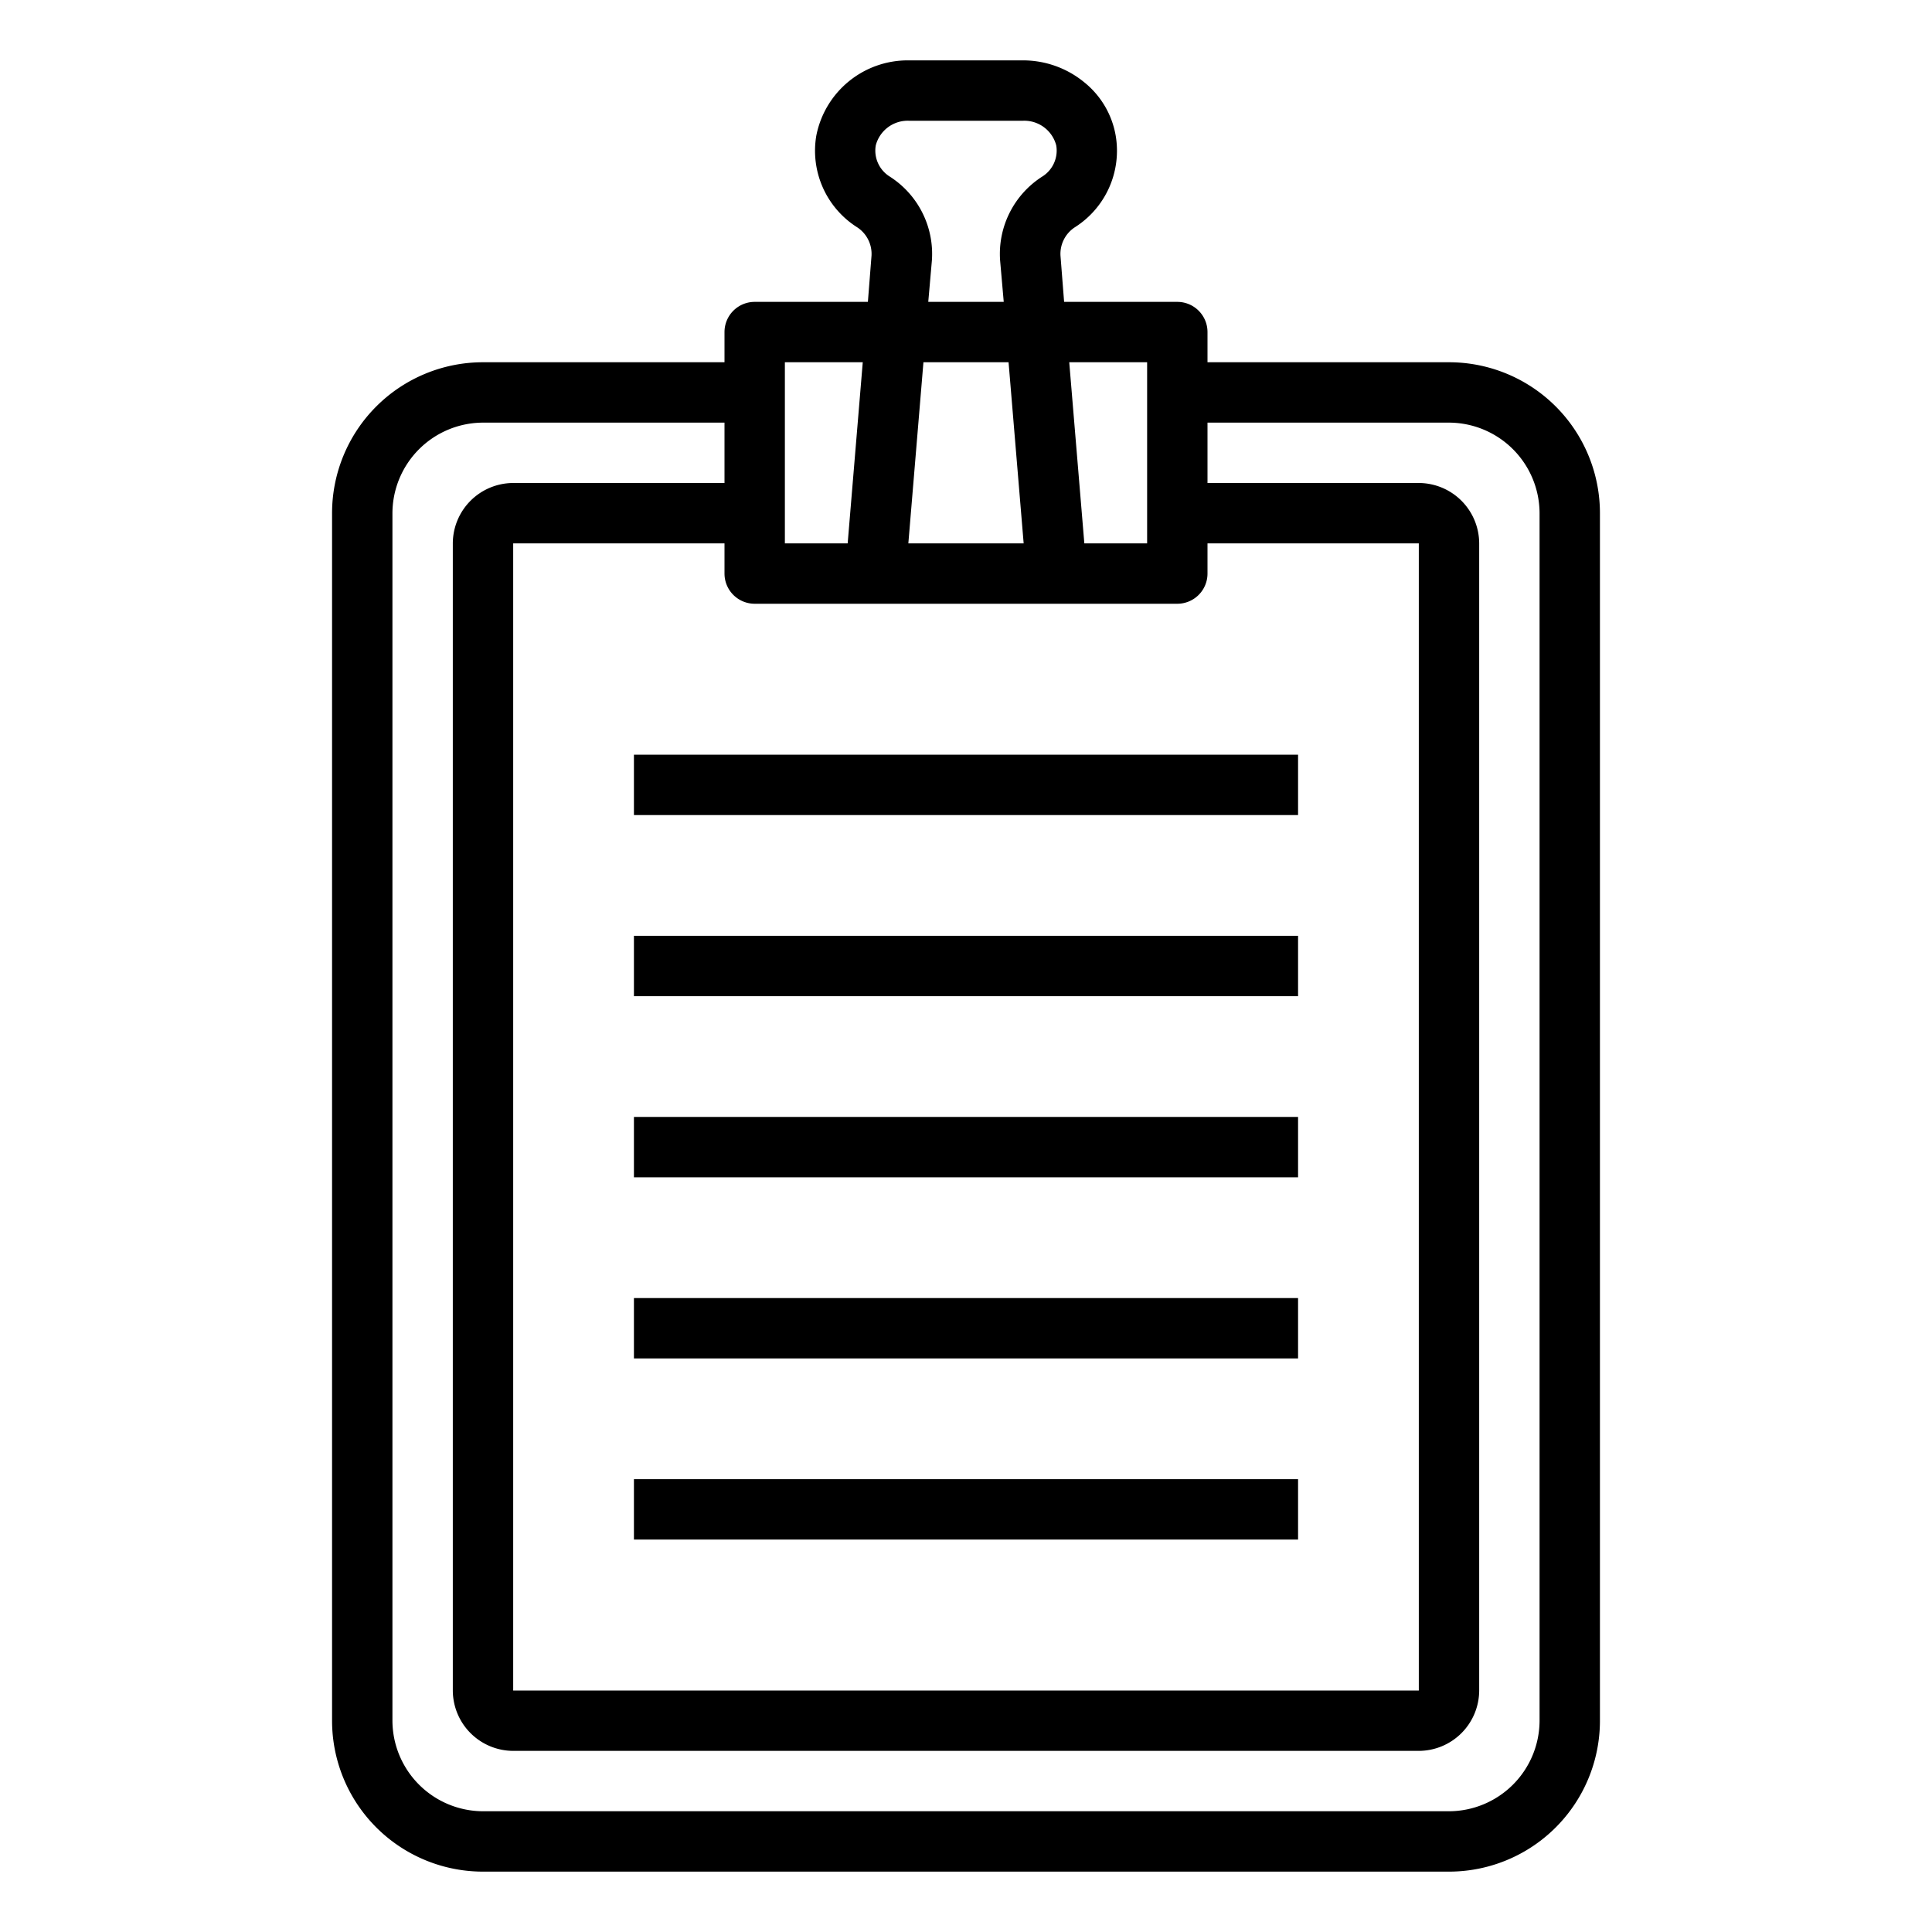 <svg xmlns="http://www.w3.org/2000/svg" viewBox="0 0 64 64" x="0px" y="0px"><g><path d="M48,12H40V11a1,1,0,0,0-1-1H35.25l-.12-1.53a1.052,1.052,0,0,1,.49-.95A3,3,0,0,0,36.96,4.5a2.9,2.9,0,0,0-1.05-1.78A3.193,3.193,0,0,0,33.89,2H30.11a3.086,3.086,0,0,0-3.07,2.5,3,3,0,0,0,1.34,3.02,1.052,1.052,0,0,1,.49.95L28.75,10H25a1,1,0,0,0-1,1v1H16a5,5,0,0,0-5,5V57a5,5,0,0,0,5,5H48a5,5,0,0,0,5-5V17A5,5,0,0,0,48,12ZM38,12v6H35.92l-.5-6ZM30.11,4h3.78a1.093,1.093,0,0,1,1.1.82,1.015,1.015,0,0,1-.45,1.02,3.04,3.04,0,0,0-1.41,2.79L33.25,10h-2.5l.12-1.37a3.04,3.04,0,0,0-1.41-2.79,1.015,1.015,0,0,1-.45-1.02A1.093,1.093,0,0,1,30.11,4Zm3.8,14H30.09l.5-6h2.82ZM26,12h2.58l-.5,6H26Zm-1,8H39a1,1,0,0,0,1-1V18h7V56H17V18h7v1A1,1,0,0,0,25,20ZM51,57a3.009,3.009,0,0,1-3,3H16a3.009,3.009,0,0,1-3-3V17a3.009,3.009,0,0,1,3-3h8v2H17a2.006,2.006,0,0,0-2,2V56a2.006,2.006,0,0,0,2,2H47a2.006,2.006,0,0,0,2-2V18a2.006,2.006,0,0,0-2-2H40V14h8a3.009,3.009,0,0,1,3,3Z"></path><rect x="21" y="25" width="22" height="2"></rect><rect x="21" y="31" width="22" height="2"></rect><rect x="21" y="37" width="22" height="2"></rect><rect x="21" y="43" width="22" height="2"></rect><rect x="21" y="49" width="22" height="2"></rect></g></svg>